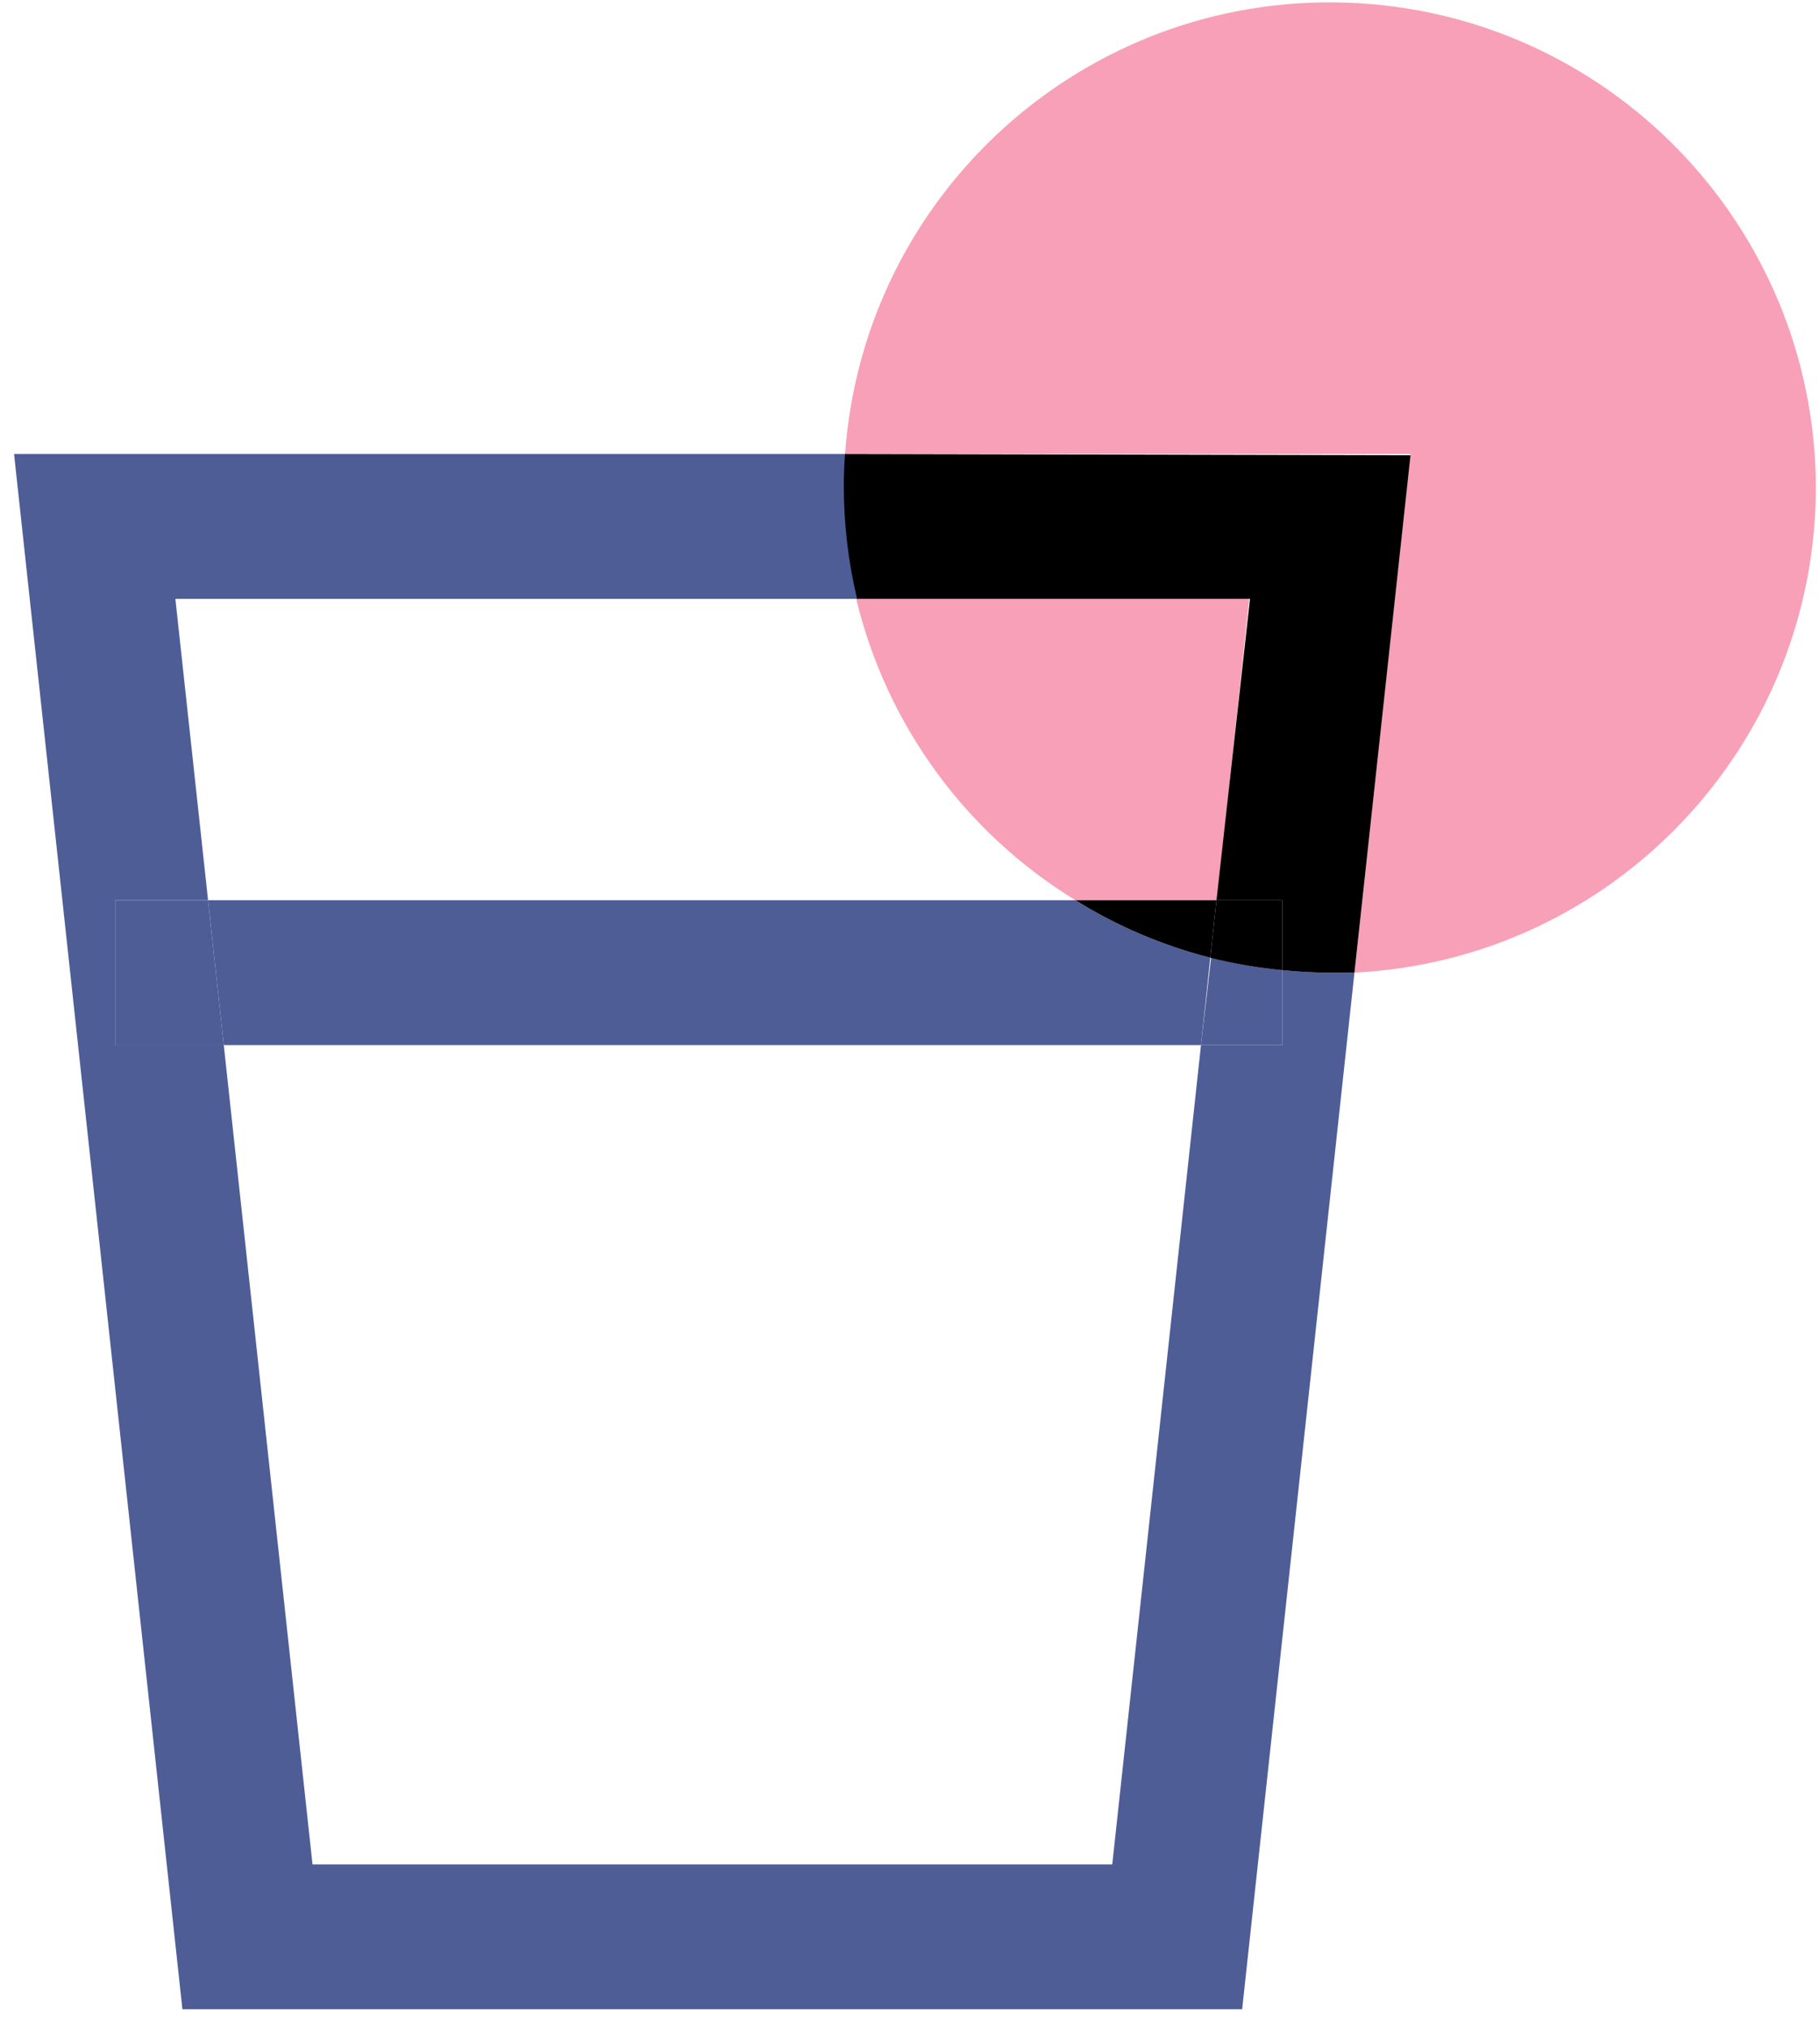 <?xml version="1.0" encoding="UTF-8"?>
<svg width="88px" height="98px" viewBox="0 0 88 98" version="1.1" xmlns="http://www.w3.org/2000/svg" xmlns:xlink="http://www.w3.org/1999/xlink">
    <!-- Generator: Sketch 63.1 (92452) - https://sketch.com -->
    <title>Glass-with-Circle</title>
    <desc>Created with Sketch.</desc>
    <g id="Page-1" stroke="none" stroke-width="1" fill="none" fill-rule="evenodd">
        <g id="Asset-10" transform="translate(-33, 0)">
            <g id="Glass-with-Circle" transform="translate(33.68, 0.114)">
                <polygon id="Path" points="14.43 89.976 53.1 89.976 57.38 50.396 10.14 50.396"></polygon>
                <path d="M9.38,43.386 L51.32,43.386 C46.009,40.124 42.211,34.887 40.76,28.826 L7.76,28.826 L9.38,43.386 Z" id="Path"></path>
                <path d="M87.12,23.386 C87.059,10.756 77.024,0.433 64.401,0.013 C51.777,-0.406 41.08,9.227 40.18,21.826 L67.52,21.826 L64.81,46.886 C77.322,46.252 87.136,35.914 87.12,23.386 L87.12,23.386 Z" id="Path" fill="#F8A0B8" fill-rule="nonzero"></path>
                <path d="M51.32,43.386 L58.17,43.386 L59.72,28.826 L40.72,28.826 C42.181,34.894 45.994,40.132 51.32,43.386 Z" id="Path" fill="#F8A0B8" fill-rule="nonzero"></path>
                <path d="M61.32,46.766 L61.32,50.386 L57.39,50.386 L53.1,89.976 L14.43,89.976 L10.14,50.386 L4.89,50.386 L4.89,43.386 L9.38,43.386 L7.8,28.826 L40.8,28.826 C40.377,27.043 40.162,25.218 40.16,23.386 C40.16,22.866 40.18,22.346 40.22,21.826 L0,21.826 L8.14,96.976 L59.38,96.976 L64.81,46.886 C64.42,46.886 64.02,46.886 63.62,46.886 C62.852,46.885 62.084,46.845 61.32,46.766 L61.32,46.766 Z" id="Path" fill="#4E5D96" fill-rule="nonzero"></path>
                <path d="M40.18,21.826 C40.14,22.346 40.12,22.866 40.12,23.386 C40.122,25.218 40.337,27.043 40.76,28.826 L59.76,28.826 L58.14,43.386 L61.32,43.386 L61.32,46.766 C62.084,46.845 62.852,46.885 63.62,46.886 C64.02,46.886 64.42,46.886 64.81,46.886 L67.52,21.886 L40.18,21.826 Z" id="Path" fill="#000000" fill-rule="nonzero"></path>
                <path d="M51.32,43.386 L9.38,43.386 L10.14,50.386 L57.39,50.386 L57.84,46.166 C55.537,45.578 53.338,44.641 51.32,43.386 L51.32,43.386 Z" id="Path" fill="#4E5D96" fill-rule="nonzero"></path>
                <path d="M57.84,46.166 L58.14,43.386 L51.32,43.386 C53.338,44.641 55.537,45.578 57.84,46.166 L57.84,46.166 Z" id="Path" fill="#000000" fill-rule="nonzero"></path>
                <path d="M57.39,50.386 L61.32,50.386 L61.32,46.766 C60.16,46.653 59.01,46.452 57.88,46.166 L57.39,50.386 Z" id="Path" fill="#4E5D96" fill-rule="nonzero"></path>
                <polygon id="Path" fill="#4E5D96" fill-rule="nonzero" points="4.89 43.396 4.89 50.396 10.14 50.396 9.38 43.396"></polygon>
                <path d="M61.32,46.766 L61.32,43.386 L58.14,43.386 L57.84,46.166 C58.983,46.454 60.146,46.655 61.32,46.766 Z" id="Path" fill="#000000" fill-rule="nonzero"></path>
            </g>
        </g>
    </g>
</svg>
